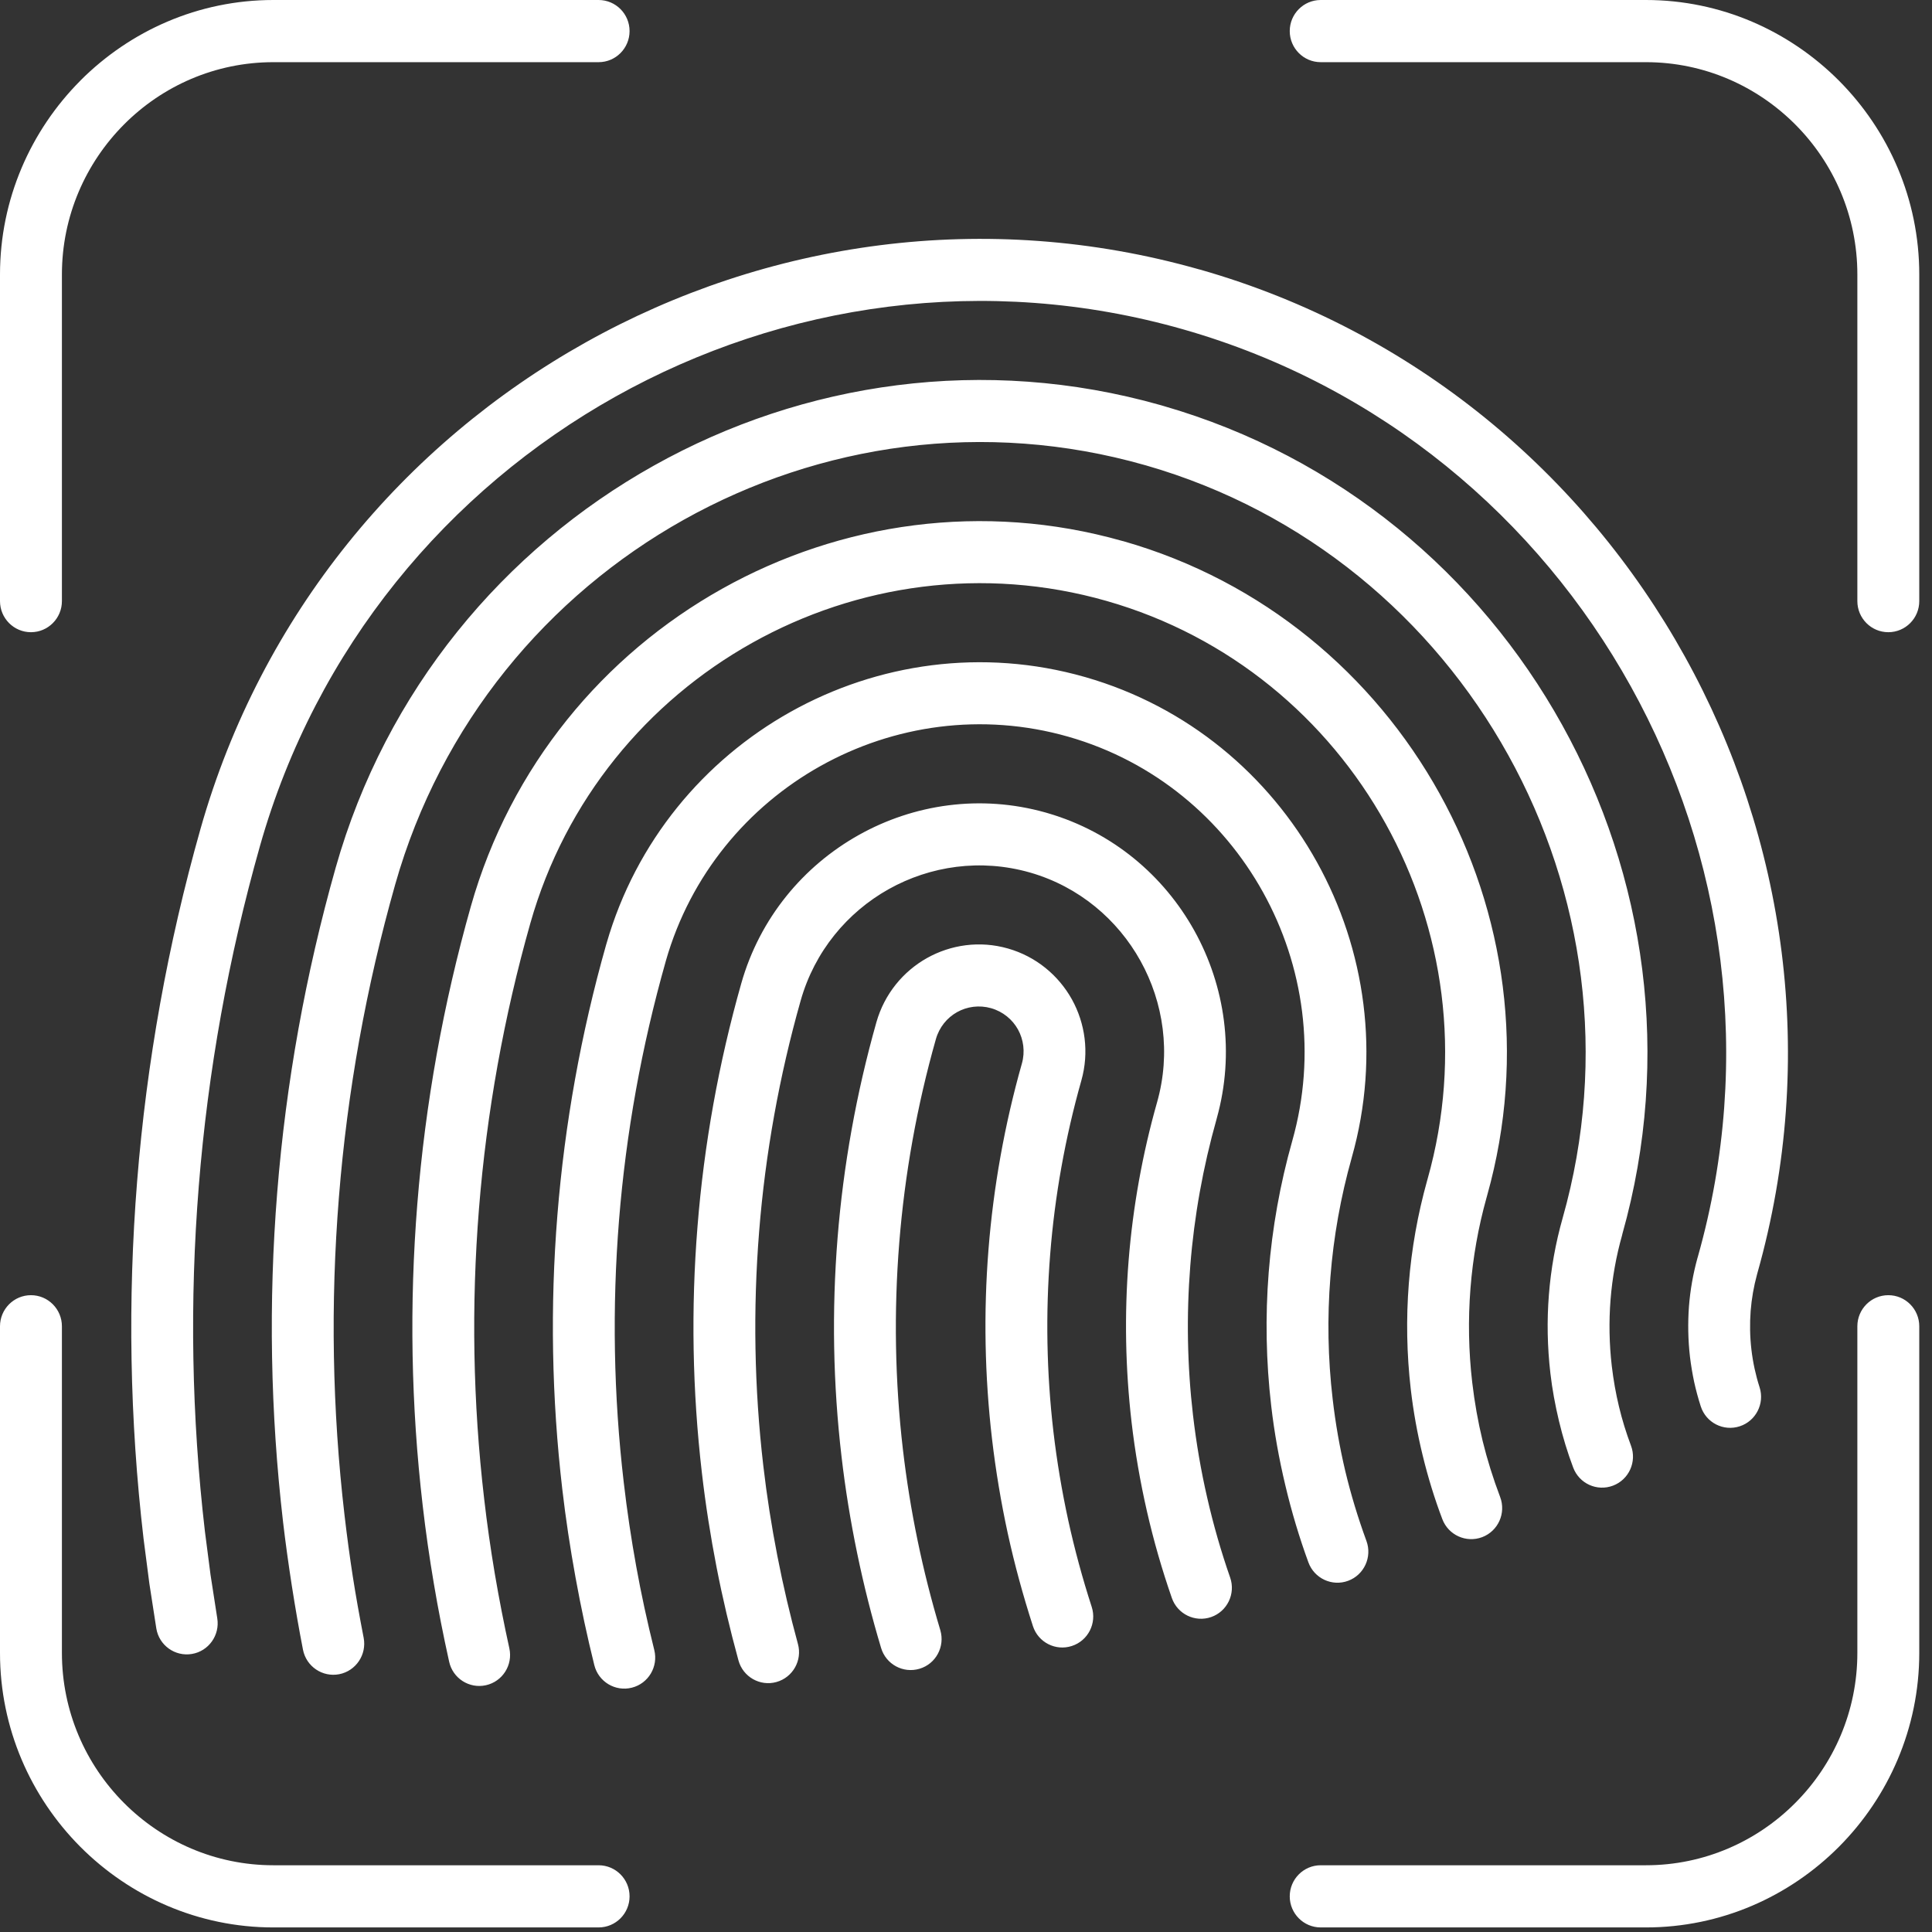 <svg width="44" height="44" viewBox="0 0 44 44" fill="none" xmlns="http://www.w3.org/2000/svg">
<rect x="0" y="0" width="44" height="44" fill="#333333" stroke="none"/>
<path d="M4.948 36.855C5.011 37.24 4.752 37.605 4.369 37.668C3.986 37.732 3.623 37.472 3.56 37.087L3.402 36.067L3.269 35.04C2.953 32.333 2.906 29.606 3.123 26.903C3.339 24.194 3.822 21.506 4.565 18.882C5.95 13.991 9.207 10.111 13.335 7.8C17.455 5.494 22.446 4.754 27.309 6.135L27.335 6.141C32.205 7.532 36.069 10.802 38.369 14.947C40.666 19.085 41.403 24.097 40.027 28.981L40.014 29.029C39.941 29.297 39.892 29.575 39.87 29.855C39.848 30.148 39.853 30.443 39.887 30.734C39.904 30.881 39.929 31.029 39.96 31.173C39.991 31.315 40.029 31.457 40.073 31.593C40.193 31.964 39.99 32.363 39.621 32.483C39.251 32.604 38.854 32.401 38.734 32.03C38.674 31.845 38.624 31.658 38.583 31.472C38.543 31.282 38.511 31.091 38.488 30.9C38.444 30.516 38.437 30.13 38.465 29.751C38.494 29.381 38.559 29.01 38.659 28.649L38.668 28.619C39.946 24.099 39.266 19.461 37.141 15.633C35.018 11.806 31.448 8.786 26.95 7.502C22.449 6.217 17.83 6.9 14.017 9.033C10.207 11.166 7.199 14.751 5.92 19.269C5.203 21.802 4.736 24.398 4.527 27.014C4.317 29.628 4.363 32.265 4.667 34.879L4.795 35.867L4.948 36.855ZM1.41 13.69C1.41 14.081 1.094 14.398 0.705 14.398C0.316 14.398 0 14.081 0 13.69V6.252C0 4.535 0.7 2.973 1.828 1.839L1.832 1.834C2.962 0.702 4.516 0 6.226 0H13.633C14.022 0 14.338 0.317 14.338 0.708C14.338 1.099 14.022 1.416 13.633 1.416H6.226C4.9 1.416 3.696 1.959 2.825 2.834C1.951 3.712 1.41 4.921 1.41 6.252V13.69ZM30.078 1.416C29.689 1.416 29.373 1.099 29.373 0.708C29.373 0.317 29.689 0 30.078 0H37.485C39.194 0 40.75 0.703 41.88 1.836L41.884 1.84C43.011 2.974 43.71 4.536 43.71 6.252V13.69C43.71 14.081 43.395 14.398 43.005 14.398C42.616 14.398 42.3 14.081 42.3 13.69V6.252C42.3 4.921 41.76 3.712 40.888 2.837C40.014 1.959 38.81 1.416 37.485 1.416H30.078ZM42.3 30.205C42.3 29.814 42.616 29.497 43.005 29.497C43.395 29.497 43.71 29.814 43.71 30.205V37.644C43.71 39.361 43.01 40.924 41.882 42.058L41.878 42.062C40.749 43.194 39.194 43.896 37.485 43.896H30.078C29.689 43.896 29.373 43.579 29.373 43.188C29.373 42.797 29.689 42.48 30.078 42.48H37.485C38.81 42.48 40.014 41.937 40.885 41.062C41.76 40.185 42.3 38.975 42.3 37.644V30.205ZM13.633 42.48C14.022 42.48 14.338 42.797 14.338 43.188C14.338 43.579 14.022 43.896 13.633 43.896H6.226C4.516 43.896 2.96 43.193 1.831 42.061L1.826 42.056C0.699 40.922 0 39.361 0 37.644V30.205C0 29.814 0.316 29.497 0.705 29.497C1.094 29.497 1.41 29.814 1.41 30.205V37.644C1.41 38.975 1.951 40.185 2.822 41.059C3.696 41.937 4.9 42.48 6.226 42.48H13.633ZM21.415 37.126C21.525 37.5 21.314 37.895 20.941 38.005C20.569 38.116 20.177 37.904 20.066 37.53C19.854 36.824 19.672 36.103 19.521 35.372C19.369 34.638 19.25 33.901 19.165 33.17C18.972 31.523 18.942 29.854 19.075 28.193C19.207 26.546 19.502 24.899 19.959 23.282C20.143 22.634 20.571 22.122 21.113 21.818C21.655 21.515 22.313 21.418 22.954 21.601C23.599 21.785 24.108 22.215 24.412 22.76C24.713 23.305 24.809 23.965 24.627 24.608C24.259 25.91 24.022 27.236 23.917 28.568C23.81 29.916 23.835 31.269 23.991 32.606C24.07 33.279 24.183 33.954 24.328 34.622C24.474 35.288 24.653 35.948 24.863 36.596C24.983 36.967 24.781 37.366 24.411 37.486C24.041 37.607 23.644 37.404 23.524 37.033C23.299 36.337 23.106 35.631 22.951 34.921C22.797 34.212 22.677 33.492 22.592 32.766C22.426 31.338 22.398 29.893 22.512 28.458C22.625 27.035 22.878 25.615 23.272 24.224C23.35 23.952 23.309 23.673 23.184 23.446C23.058 23.219 22.843 23.039 22.572 22.961C22.3 22.884 22.023 22.924 21.796 23.051C21.571 23.177 21.391 23.393 21.314 23.666C20.882 25.189 20.605 26.744 20.48 28.303C20.354 29.876 20.382 31.454 20.563 33.009C20.645 33.711 20.757 34.405 20.898 35.085C21.038 35.764 21.211 36.447 21.415 37.126ZM18.172 37.439C18.276 37.814 18.056 38.203 17.682 38.307C17.309 38.411 16.921 38.19 16.818 37.815C16.623 37.103 16.456 36.395 16.32 35.697C16.182 34.987 16.069 34.268 15.985 33.543C15.768 31.676 15.735 29.797 15.885 27.934C16.034 26.066 16.368 24.21 16.881 22.4C17.303 20.907 18.299 19.721 19.559 19.016C20.812 18.314 22.331 18.088 23.81 18.504L23.865 18.52C25.337 18.95 26.505 19.942 27.202 21.198C27.9 22.457 28.126 23.98 27.712 25.465L27.706 25.489C27.398 26.58 27.197 27.699 27.108 28.825C27.018 29.958 27.038 31.1 27.17 32.231C27.244 32.865 27.351 33.491 27.492 34.104C27.633 34.722 27.808 35.332 28.016 35.928C28.144 36.296 27.95 36.699 27.584 36.827C27.217 36.955 26.816 36.761 26.688 36.393C26.463 35.746 26.273 35.086 26.121 34.42C25.968 33.75 25.85 33.071 25.771 32.392C25.629 31.168 25.606 29.935 25.703 28.714C25.8 27.496 26.017 26.284 26.352 25.102C26.669 23.982 26.5 22.832 25.974 21.884C25.451 20.941 24.574 20.196 23.471 19.875L23.453 19.87C22.333 19.551 21.186 19.721 20.241 20.249C19.298 20.777 18.552 21.667 18.235 22.787C17.748 24.506 17.431 26.269 17.289 28.044C17.147 29.819 17.177 31.608 17.384 33.383C17.463 34.066 17.57 34.748 17.702 35.426C17.836 36.115 17.994 36.788 18.172 37.439ZM14.901 37.579C14.995 37.958 14.766 38.342 14.389 38.436C14.012 38.531 13.629 38.301 13.535 37.922C13.376 37.283 13.233 36.617 13.108 35.93C12.984 35.25 12.883 34.578 12.806 33.917C12.564 31.841 12.527 29.749 12.694 27.677C12.861 25.599 13.232 23.535 13.803 21.521L13.814 21.484C14.484 19.159 16.038 17.313 18.003 16.213C19.979 15.107 22.373 14.752 24.704 15.417L24.722 15.422C27.049 16.091 28.895 17.655 29.993 19.635C31.094 21.619 31.448 24.023 30.785 26.364L30.783 26.372C30.534 27.256 30.371 28.168 30.299 29.085C30.225 30.007 30.242 30.937 30.35 31.858C30.415 32.422 30.512 32.97 30.637 33.499C30.763 34.026 30.924 34.56 31.12 35.095C31.254 35.461 31.066 35.868 30.702 36.002C30.337 36.137 29.932 35.948 29.798 35.582C29.593 35.021 29.416 34.434 29.272 33.825C29.128 33.221 29.02 32.616 28.951 32.018C28.833 31.006 28.814 29.985 28.894 28.975C28.974 27.968 29.153 26.964 29.43 25.984C29.988 24.012 29.691 21.989 28.765 20.321C27.84 18.653 26.285 17.336 24.326 16.777C22.362 16.217 20.348 16.516 18.685 17.446C17.032 18.371 15.725 19.924 15.165 21.881L15.158 21.907C14.613 23.831 14.258 25.802 14.098 27.787C13.939 29.772 13.973 31.773 14.205 33.757C14.281 34.413 14.377 35.054 14.49 35.676C14.602 36.298 14.74 36.933 14.901 37.579ZM11.6 37.539C11.684 37.92 11.445 38.296 11.066 38.38C10.688 38.464 10.312 38.224 10.229 37.844C10.095 37.24 9.978 36.647 9.881 36.068C9.78 35.474 9.695 34.88 9.627 34.291C9.36 32.007 9.321 29.703 9.504 27.42C9.687 25.135 10.095 22.862 10.723 20.643C11.627 17.449 13.753 14.915 16.447 13.408C19.134 11.904 22.389 11.421 25.56 12.32L25.586 12.326C28.763 13.233 31.285 15.368 32.785 18.073C34.283 20.771 34.764 24.039 33.87 27.221L33.856 27.272C33.667 27.947 33.544 28.641 33.489 29.342C33.433 30.055 33.446 30.773 33.529 31.485C33.582 31.938 33.661 32.383 33.765 32.812C33.869 33.237 34.003 33.666 34.165 34.094C34.303 34.459 34.121 34.868 33.757 35.007C33.393 35.145 32.986 34.962 32.848 34.597C32.672 34.133 32.522 33.647 32.4 33.144C32.278 32.645 32.188 32.143 32.13 31.645C32.037 30.842 32.022 30.033 32.085 29.232C32.147 28.443 32.287 27.657 32.502 26.887L32.51 26.859C33.307 24.041 32.883 21.147 31.557 18.758C30.233 16.371 28.006 14.487 25.201 13.686C22.391 12.884 19.508 13.31 17.13 14.641C14.753 15.971 12.876 18.209 12.078 21.027C11.476 23.152 11.084 25.333 10.908 27.531C10.732 29.726 10.77 31.938 11.026 34.131C11.092 34.707 11.174 35.277 11.268 35.836C11.368 36.422 11.479 36.991 11.6 37.539ZM8.282 37.299C8.356 37.682 8.107 38.054 7.726 38.129C7.344 38.203 6.974 37.953 6.9 37.57C6.813 37.123 6.728 36.638 6.646 36.114C6.567 35.602 6.5 35.119 6.447 34.666C6.157 32.169 6.113 29.654 6.313 27.161C6.513 24.665 6.959 22.186 7.644 19.764C8.788 15.72 11.479 12.513 14.891 10.604C18.294 8.698 22.417 8.087 26.434 9.227L26.489 9.243C30.499 10.397 33.682 13.094 35.577 16.51C37.475 19.929 38.085 24.07 36.948 28.104L36.943 28.128C36.807 28.607 36.719 29.102 36.679 29.6C36.64 30.1 36.649 30.608 36.707 31.108C36.745 31.429 36.8 31.74 36.871 32.033C36.942 32.331 37.034 32.63 37.145 32.925C37.282 33.29 37.098 33.698 36.734 33.835C36.37 33.972 35.965 33.788 35.828 33.422C35.7 33.082 35.592 32.728 35.505 32.365C35.417 31.997 35.35 31.632 35.309 31.274C35.24 30.678 35.228 30.08 35.275 29.489C35.321 28.9 35.426 28.313 35.588 27.741C36.627 24.072 36.075 20.305 34.349 17.196C32.628 14.093 29.737 11.644 26.095 10.598L26.076 10.593C22.419 9.55 18.668 10.105 15.573 11.837C12.48 13.569 10.037 16.48 8.999 20.148C8.339 22.476 7.91 24.864 7.718 27.272C7.525 29.677 7.566 32.101 7.846 34.505C7.904 35.001 7.967 35.467 8.034 35.899C8.101 36.33 8.185 36.799 8.282 37.299Z" fill="white"/>
</svg>

